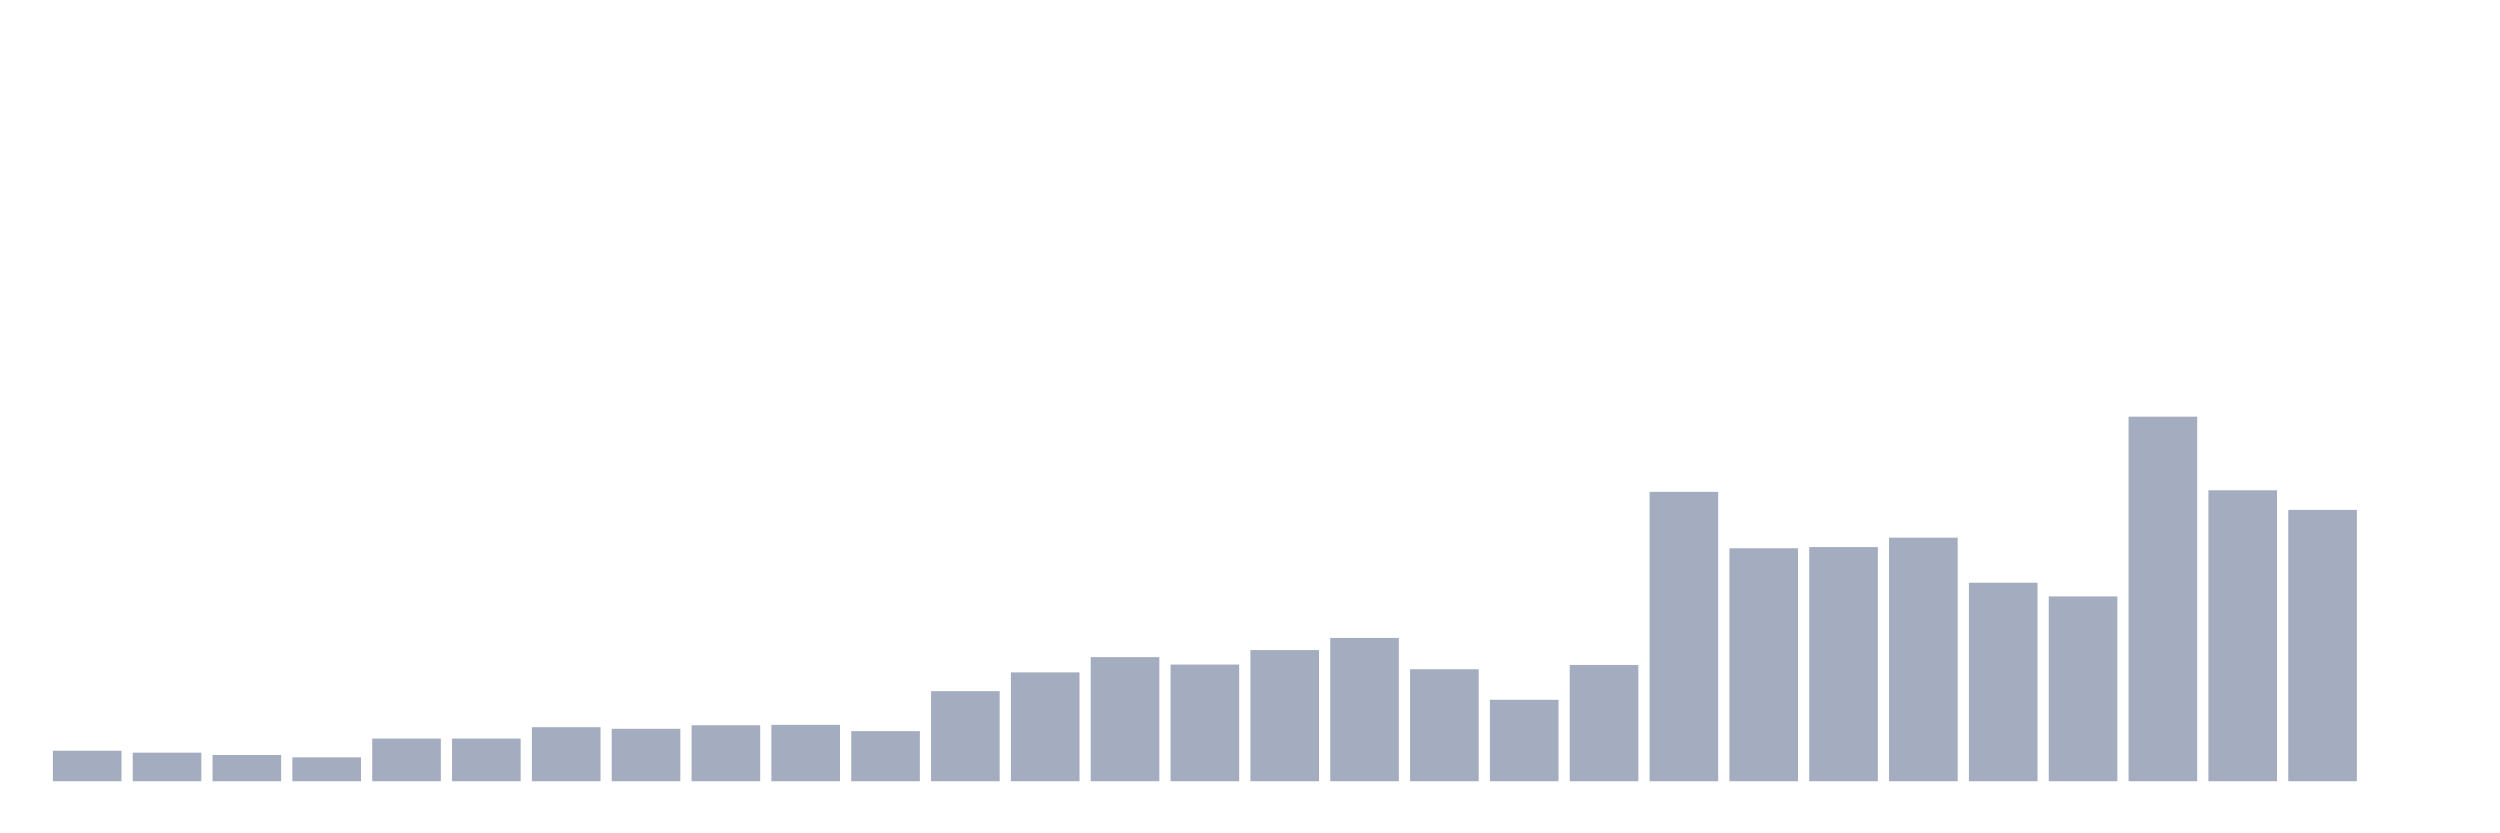 <svg xmlns="http://www.w3.org/2000/svg" viewBox="0 0 480 160"><g transform="translate(10,10)"><rect class="bar" x="0.153" width="13.175" y="134.135" height="5.865" fill="rgb(164,173,192)"></rect><rect class="bar" x="15.482" width="13.175" y="134.511" height="5.489" fill="rgb(164,173,192)"></rect><rect class="bar" x="30.81" width="13.175" y="134.962" height="5.038" fill="rgb(164,173,192)"></rect><rect class="bar" x="46.138" width="13.175" y="135.414" height="4.586" fill="rgb(164,173,192)"></rect><rect class="bar" x="61.466" width="13.175" y="131.805" height="8.195" fill="rgb(164,173,192)"></rect><rect class="bar" x="76.794" width="13.175" y="131.805" height="8.195" fill="rgb(164,173,192)"></rect><rect class="bar" x="92.123" width="13.175" y="129.624" height="10.376" fill="rgb(164,173,192)"></rect><rect class="bar" x="107.451" width="13.175" y="129.925" height="10.075" fill="rgb(164,173,192)"></rect><rect class="bar" x="122.779" width="13.175" y="129.248" height="10.752" fill="rgb(164,173,192)"></rect><rect class="bar" x="138.107" width="13.175" y="129.173" height="10.827" fill="rgb(164,173,192)"></rect><rect class="bar" x="153.436" width="13.175" y="130.376" height="9.624" fill="rgb(164,173,192)"></rect><rect class="bar" x="168.764" width="13.175" y="122.707" height="17.293" fill="rgb(164,173,192)"></rect><rect class="bar" x="184.092" width="13.175" y="119.098" height="20.902" fill="rgb(164,173,192)"></rect><rect class="bar" x="199.42" width="13.175" y="116.165" height="23.835" fill="rgb(164,173,192)"></rect><rect class="bar" x="214.748" width="13.175" y="117.594" height="22.406" fill="rgb(164,173,192)"></rect><rect class="bar" x="230.077" width="13.175" y="114.812" height="25.188" fill="rgb(164,173,192)"></rect><rect class="bar" x="245.405" width="13.175" y="112.481" height="27.519" fill="rgb(164,173,192)"></rect><rect class="bar" x="260.733" width="13.175" y="118.496" height="21.504" fill="rgb(164,173,192)"></rect><rect class="bar" x="276.061" width="13.175" y="124.361" height="15.639" fill="rgb(164,173,192)"></rect><rect class="bar" x="291.39" width="13.175" y="117.669" height="22.331" fill="rgb(164,173,192)"></rect><rect class="bar" x="306.718" width="13.175" y="84.436" height="55.564" fill="rgb(164,173,192)"></rect><rect class="bar" x="322.046" width="13.175" y="95.263" height="44.737" fill="rgb(164,173,192)"></rect><rect class="bar" x="337.374" width="13.175" y="95.038" height="44.962" fill="rgb(164,173,192)"></rect><rect class="bar" x="352.702" width="13.175" y="93.233" height="46.767" fill="rgb(164,173,192)"></rect><rect class="bar" x="368.031" width="13.175" y="101.88" height="38.12" fill="rgb(164,173,192)"></rect><rect class="bar" x="383.359" width="13.175" y="104.511" height="35.489" fill="rgb(164,173,192)"></rect><rect class="bar" x="398.687" width="13.175" y="70" height="70" fill="rgb(164,173,192)"></rect><rect class="bar" x="414.015" width="13.175" y="84.135" height="55.865" fill="rgb(164,173,192)"></rect><rect class="bar" x="429.344" width="13.175" y="87.895" height="52.105" fill="rgb(164,173,192)"></rect><rect class="bar" x="444.672" width="13.175" y="140" height="0" fill="rgb(164,173,192)"></rect></g></svg>